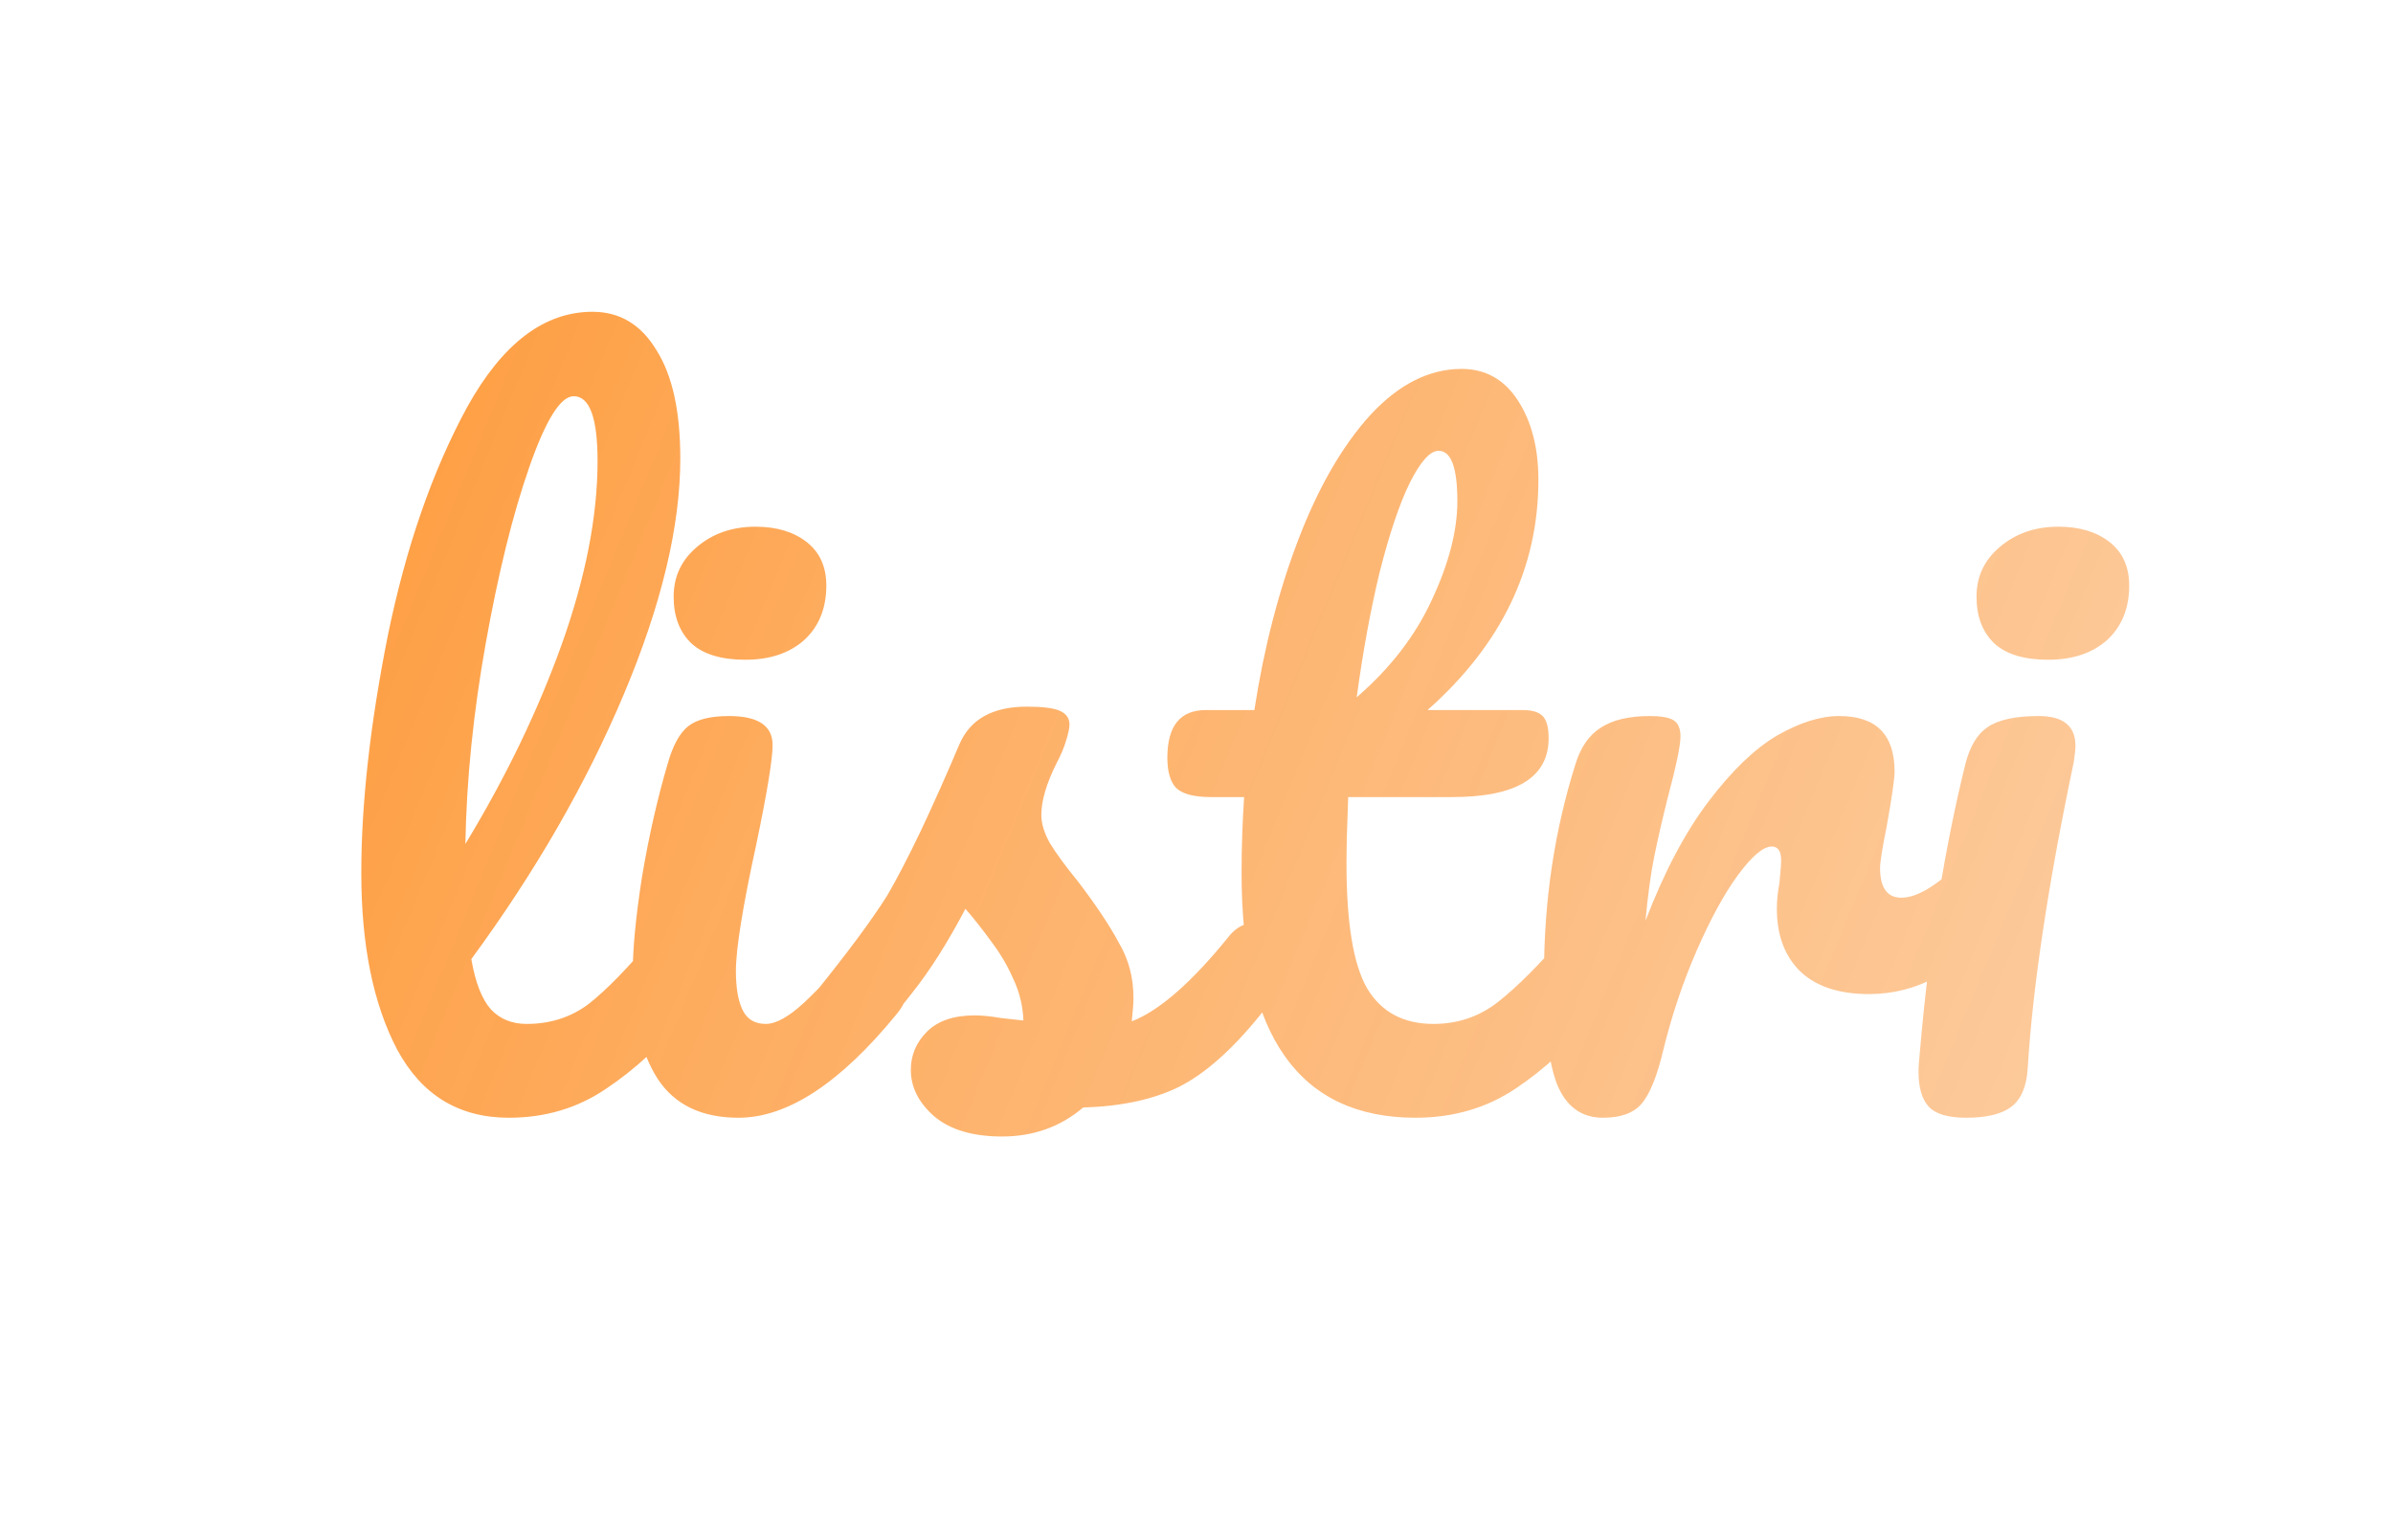 <svg width="101" height="65" viewBox="0 0 101 65" fill="none" xmlns="http://www.w3.org/2000/svg">
<path d="M28.642 38.972C28.953 38.972 29.194 39.116 29.361 39.404C29.553 39.692 29.649 40.088 29.649 40.592C29.649 41.552 29.422 42.296 28.965 42.824C27.933 44.096 26.805 45.14 25.581 45.956C24.381 46.772 23.014 47.18 21.477 47.18C19.366 47.18 17.794 46.22 16.762 44.3C15.754 42.38 15.249 39.896 15.249 36.848C15.249 33.92 15.621 30.584 16.366 26.84C17.134 23.096 18.25 19.88 19.713 17.192C21.201 14.504 22.965 13.16 25.006 13.16C26.157 13.16 27.058 13.7 27.706 14.78C28.378 15.836 28.713 17.36 28.713 19.352C28.713 22.208 27.922 25.52 26.337 29.288C24.753 33.056 22.605 36.788 19.893 40.484C20.061 41.468 20.337 42.176 20.721 42.608C21.105 43.016 21.61 43.22 22.233 43.22C23.218 43.22 24.081 42.944 24.826 42.392C25.57 41.816 26.517 40.844 27.669 39.476C27.957 39.14 28.282 38.972 28.642 38.972ZM24.213 16.724C23.662 16.724 23.038 17.72 22.341 19.712C21.645 21.704 21.034 24.176 20.506 27.128C19.977 30.08 19.689 32.912 19.642 35.624C21.346 32.816 22.701 30.008 23.709 27.2C24.718 24.368 25.221 21.788 25.221 19.46C25.221 17.636 24.886 16.724 24.213 16.724ZM31.456 27.848C30.448 27.848 29.692 27.62 29.188 27.164C28.684 26.684 28.432 26.024 28.432 25.184C28.432 24.344 28.756 23.648 29.404 23.096C30.076 22.52 30.904 22.232 31.888 22.232C32.776 22.232 33.496 22.448 34.048 22.88C34.6 23.312 34.876 23.924 34.876 24.716C34.876 25.676 34.564 26.444 33.94 27.02C33.316 27.572 32.488 27.848 31.456 27.848ZM31.168 47.18C29.608 47.18 28.468 46.628 27.748 45.524C27.052 44.42 26.704 42.956 26.704 41.132C26.704 40.052 26.836 38.672 27.1 36.992C27.388 35.288 27.748 33.704 28.18 32.24C28.396 31.472 28.684 30.944 29.044 30.656C29.404 30.368 29.98 30.224 30.772 30.224C31.996 30.224 32.608 30.632 32.608 31.448C32.608 32.048 32.38 33.44 31.924 35.624C31.348 38.264 31.06 40.052 31.06 40.988C31.06 41.708 31.156 42.26 31.348 42.644C31.54 43.028 31.864 43.22 32.32 43.22C32.752 43.22 33.292 42.92 33.94 42.32C34.588 41.72 35.452 40.772 36.532 39.476C36.82 39.14 37.144 38.972 37.504 38.972C37.816 38.972 38.056 39.116 38.224 39.404C38.416 39.692 38.512 40.088 38.512 40.592C38.512 41.552 38.284 42.296 37.828 42.824C35.452 45.728 33.232 47.18 31.168 47.18ZM42.295 47.972C41.047 47.972 40.087 47.684 39.415 47.108C38.767 46.532 38.443 45.884 38.443 45.164C38.443 44.54 38.671 44 39.127 43.544C39.583 43.088 40.255 42.86 41.143 42.86C41.455 42.86 41.815 42.896 42.223 42.968C42.655 43.016 42.979 43.052 43.195 43.076C43.171 42.452 43.027 41.864 42.763 41.312C42.523 40.76 42.211 40.232 41.827 39.728C41.443 39.2 41.083 38.744 40.747 38.36C40.003 39.776 39.259 40.952 38.515 41.888C37.795 42.824 37.003 43.712 36.139 44.552C35.707 44.984 35.251 45.2 34.771 45.2C34.387 45.2 34.075 45.068 33.835 44.804C33.595 44.516 33.475 44.168 33.475 43.76C33.475 43.28 33.643 42.836 33.979 42.428L34.447 41.852C35.767 40.22 36.763 38.876 37.435 37.82C37.843 37.124 38.323 36.2 38.875 35.048C39.427 33.872 39.967 32.66 40.495 31.412C40.951 30.356 41.899 29.828 43.339 29.828C44.011 29.828 44.479 29.888 44.743 30.008C45.007 30.128 45.139 30.32 45.139 30.584C45.139 30.728 45.091 30.956 44.995 31.268C44.899 31.58 44.767 31.892 44.599 32.204C44.167 33.068 43.951 33.8 43.951 34.4C43.951 34.76 44.071 35.156 44.311 35.588C44.575 36.02 44.971 36.56 45.499 37.208C46.267 38.216 46.843 39.08 47.227 39.8C47.635 40.496 47.839 41.264 47.839 42.104C47.839 42.344 47.815 42.68 47.767 43.112C48.943 42.656 50.323 41.444 51.907 39.476C52.195 39.14 52.519 38.972 52.879 38.972C53.191 38.972 53.431 39.116 53.599 39.404C53.791 39.692 53.887 40.088 53.887 40.592C53.887 41.504 53.659 42.248 53.203 42.824C52.003 44.312 50.851 45.332 49.747 45.884C48.667 46.412 47.323 46.7 45.715 46.748C44.755 47.564 43.615 47.972 42.295 47.972ZM67.018 38.972C67.33 38.972 67.57 39.116 67.738 39.404C67.93 39.692 68.026 40.088 68.026 40.592C68.026 41.552 67.798 42.296 67.342 42.824C66.31 44.096 65.182 45.14 63.958 45.956C62.734 46.772 61.33 47.18 59.746 47.18C54.85 47.18 52.402 43.736 52.402 36.848C52.402 35.792 52.438 34.724 52.51 33.644H51.106C50.386 33.644 49.894 33.512 49.63 33.248C49.39 32.984 49.27 32.564 49.27 31.988C49.27 30.644 49.81 29.972 50.89 29.972H52.942C53.35 27.332 53.974 24.92 54.814 22.736C55.654 20.552 56.662 18.812 57.838 17.516C59.038 16.22 60.322 15.572 61.69 15.572C62.698 15.572 63.49 16.016 64.066 16.904C64.642 17.792 64.93 18.908 64.93 20.252C64.93 23.972 63.37 27.212 60.25 29.972H64.282C64.666 29.972 64.942 30.056 65.11 30.224C65.278 30.392 65.362 30.704 65.362 31.16C65.362 32.816 64.006 33.644 61.294 33.644H56.902C56.854 34.844 56.83 35.78 56.83 36.452C56.83 38.948 57.118 40.7 57.694 41.708C58.294 42.716 59.23 43.22 60.502 43.22C61.534 43.22 62.446 42.908 63.238 42.284C64.03 41.66 64.966 40.724 66.046 39.476C66.334 39.14 66.658 38.972 67.018 38.972ZM60.718 19.028C60.358 19.028 59.95 19.484 59.494 20.396C59.062 21.284 58.642 22.532 58.234 24.14C57.85 25.724 57.526 27.488 57.262 29.432C58.678 28.208 59.734 26.84 60.43 25.328C61.15 23.792 61.51 22.4 61.51 21.152C61.51 19.736 61.246 19.028 60.718 19.028ZM67.651 47.18C66.739 47.18 66.091 46.7 65.707 45.74C65.347 44.78 65.167 43.244 65.167 41.132C65.167 38.012 65.611 35.048 66.499 32.24C66.715 31.544 67.063 31.04 67.543 30.728C68.047 30.392 68.743 30.224 69.631 30.224C70.111 30.224 70.447 30.284 70.639 30.404C70.831 30.524 70.927 30.752 70.927 31.088C70.927 31.472 70.747 32.336 70.387 33.68C70.147 34.64 69.955 35.48 69.811 36.2C69.667 36.92 69.547 37.808 69.451 38.864C70.243 36.8 71.131 35.12 72.115 33.824C73.099 32.528 74.059 31.604 74.995 31.052C75.955 30.5 76.831 30.224 77.623 30.224C79.183 30.224 79.963 31.004 79.963 32.564C79.963 32.876 79.855 33.632 79.639 34.832C79.447 35.792 79.351 36.392 79.351 36.632C79.351 37.472 79.651 37.892 80.251 37.892C80.923 37.892 81.787 37.364 82.843 36.308C83.155 35.996 83.479 35.84 83.815 35.84C84.127 35.84 84.367 35.984 84.535 36.272C84.727 36.536 84.823 36.896 84.823 37.352C84.823 38.24 84.583 38.936 84.103 39.44C83.431 40.136 82.639 40.736 81.727 41.24C80.839 41.72 79.891 41.96 78.883 41.96C77.611 41.96 76.639 41.636 75.967 40.988C75.319 40.34 74.995 39.464 74.995 38.36C74.995 38 75.031 37.64 75.103 37.28C75.151 36.8 75.175 36.476 75.175 36.308C75.175 35.924 75.043 35.732 74.779 35.732C74.419 35.732 73.939 36.14 73.339 36.956C72.763 37.748 72.187 38.804 71.611 40.124C71.035 41.444 70.567 42.836 70.207 44.3C69.943 45.428 69.631 46.196 69.271 46.604C68.935 46.988 68.395 47.18 67.651 47.18ZM86.446 27.848C85.438 27.848 84.682 27.62 84.178 27.164C83.674 26.684 83.422 26.024 83.422 25.184C83.422 24.344 83.746 23.648 84.394 23.096C85.066 22.52 85.894 22.232 86.878 22.232C87.766 22.232 88.486 22.448 89.038 22.88C89.59 23.312 89.866 23.924 89.866 24.716C89.866 25.676 89.554 26.444 88.93 27.02C88.306 27.572 87.478 27.848 86.446 27.848ZM82.99 47.18C82.222 47.18 81.694 47.024 81.406 46.712C81.118 46.4 80.974 45.908 80.974 45.236C80.974 45.044 80.998 44.708 81.046 44.228C81.43 39.836 82.066 35.84 82.954 32.24C83.146 31.496 83.458 30.98 83.89 30.692C84.346 30.38 85.066 30.224 86.05 30.224C87.082 30.224 87.598 30.644 87.598 31.484C87.598 31.604 87.574 31.832 87.526 32.168C86.446 37.304 85.798 41.612 85.582 45.092C85.534 45.86 85.306 46.4 84.898 46.712C84.49 47.024 83.854 47.18 82.99 47.18Z" fill="url(#paint0_linear_3_34)"/>
<defs>
<linearGradient id="paint0_linear_3_34" x1="-29.603" y1="8.125" x2="146.652" y2="80.978" gradientUnits="userSpaceOnUse">
<stop stop-color="#FF7E00"/>
<stop offset="1" stop-color="#F9CCA6" stop-opacity="0.49"/>
</linearGradient>
</defs>
</svg>
